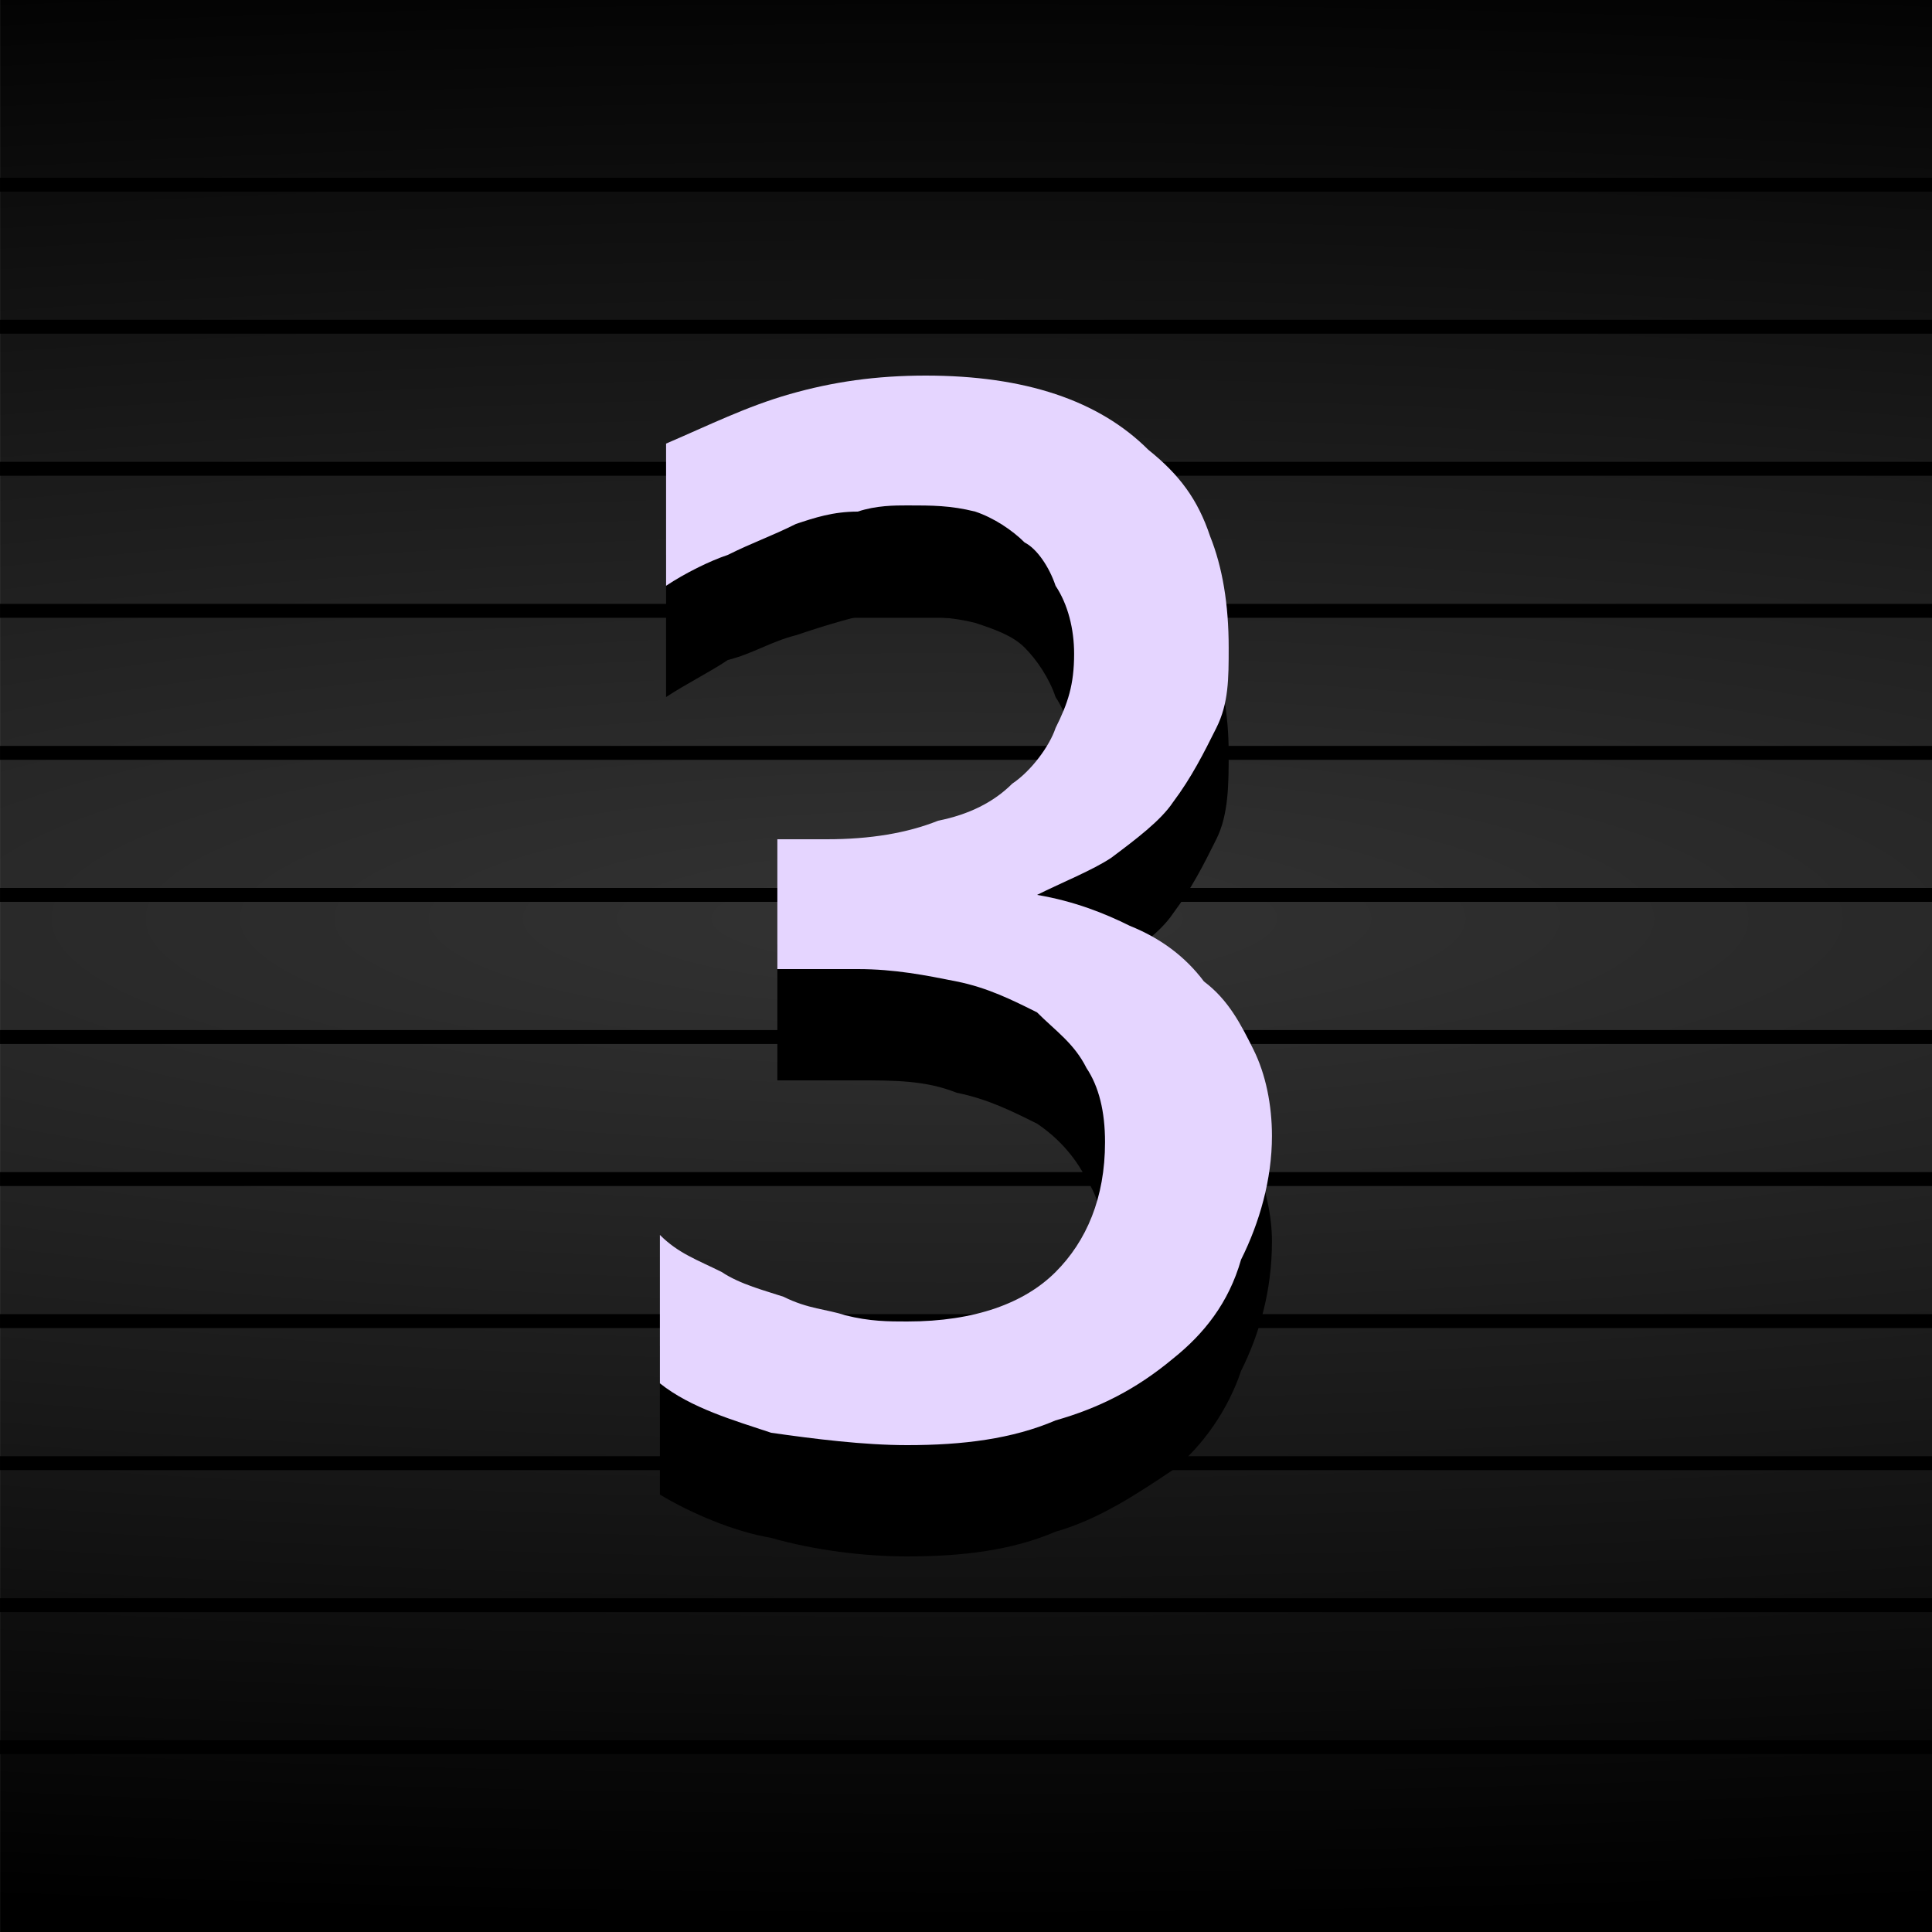 <?xml version="1.0" encoding="UTF-8" standalone="no"?>
<!-- Created with Inkscape (http://www.inkscape.org/) -->

<svg
   xmlns:dc="http://purl.org/dc/elements/1.1/"
   xmlns:cc="http://creativecommons.org/ns#"
   xmlns:rdf="http://www.w3.org/1999/02/22-rdf-syntax-ns#"
   xmlns:svg="http://www.w3.org/2000/svg"
   xmlns="http://www.w3.org/2000/svg"
   xmlns:xlink="http://www.w3.org/1999/xlink"
   xmlns:sodipodi="http://sodipodi.sourceforge.net/DTD/sodipodi-0.dtd"
   xmlns:inkscape="http://www.inkscape.org/namespaces/inkscape"
   width="25"
   height="25"
   viewBox="0 0 25 25"
   id="svg2"
   version="1.1"
   inkscape:version="0.92.1 r15371"
   sodipodi:docname="btn_longwave_3_over.svg">
  <defs
     id="defs4">
    <linearGradient
       id="linearGradient4260"
       inkscape:collect="always">
      <stop
         id="stop4262"
         offset="0"
         style="stop-color:#333333;stop-opacity:1" />
      <stop
         id="stop4264"
         offset="1"
         style="stop-color:#000000;stop-opacity:1" />
    </linearGradient>
    <radialGradient
       inkscape:collect="always"
       xlink:href="#linearGradient4260"
       id="radialGradient4199"
       cx="49.549"
       cy="1016.939"
       fx="49.549"
       fy="1016.939"
       r="50.507"
       gradientTransform="matrix(1.183,8.4734526e-8,0,0.257,-45.856,777.895)"
       gradientUnits="userSpaceOnUse" />
    <inkscape:perspective
       id="perspective2840"
       inkscape:persp3d-origin="372.04724 : 350.78739 : 1"
       inkscape:vp_z="744.09448 : 526.18109 : 1"
       inkscape:vp_y="0 : 1000 : 0"
       inkscape:vp_x="0 : 526.18109 : 1"
       sodipodi:type="inkscape:persp3d" />
    <inkscape:perspective
       id="perspective2840-1"
       inkscape:persp3d-origin="372.04724 : 350.78739 : 1"
       inkscape:vp_z="744.09448 : 526.18109 : 1"
       inkscape:vp_y="0 : 1000 : 0"
       inkscape:vp_x="0 : 526.18109 : 1"
       sodipodi:type="inkscape:persp3d" />
  </defs>
  <sodipodi:namedview
     id="base"
     pagecolor="#ffffff"
     bordercolor="#666666"
     borderopacity="1.0"
     inkscape:pageopacity="0.0"
     inkscape:pageshadow="2"
     inkscape:zoom="12.310292"
     inkscape:cx="-8.783827"
     inkscape:cy="13.076475"
     inkscape:document-units="px"
     inkscape:current-layer="g4481"
     showgrid="false"
     units="px"
     inkscape:window-width="1920"
     inkscape:window-height="1028"
     inkscape:window-x="-8"
     inkscape:window-y="-8"
     inkscape:window-maximized="1"
     objecttolerance="10"
     guidetolerance="9" />
  <g
     inkscape:label="Layer 1"
     inkscape:groupmode="layer"
     id="layer1"
     transform="translate(0,-1027.362)">
    <g
       id="text4230-1-6"
       style="font-style:normal;font-variant:normal;font-weight:normal;font-stretch:normal;font-size:15.334px;line-height:100%;font-family:'Estrangelo Edessa';-inkscape-font-specification:'Estrangelo Edessa, Normal';text-align:start;letter-spacing:0px;word-spacing:0px;writing-mode:lr-tb;text-anchor:start;fill:#000000;fill-opacity:1;stroke:none;stroke-width:1px;stroke-linecap:butt;stroke-linejoin:miter;stroke-opacity:1"
       transform="matrix(0.843,0,0,0.843,-48.526,133.87)" />
    <g
       id="g4447"
       transform="translate(-3.401,28.819)">
      <g
         style="font-style:normal;font-variant:normal;font-weight:normal;font-stretch:normal;font-size:medium;line-height:100%;font-family:'Estrangelo Edessa';-inkscape-font-specification:'Estrangelo Edessa, Normal';text-align:start;letter-spacing:0px;word-spacing:0px;writing-mode:lr-tb;text-anchor:start;fill:#666666;fill-opacity:1;stroke:none;stroke-width:1px;stroke-linecap:butt;stroke-linejoin:miter;stroke-opacity:1"
         transform="matrix(0.843,0,0,0.843,-48.515,134.725)"
         id="g4328" />
      <g
         id="g4443"
         transform="translate(-0.241,-0.884)" />
      <g
         id="g4481"
         transform="translate(-0.896,2.535)">
        <g
           id="g4186"
           transform="matrix(1.042,0,0,1,-1.221,0)">
          <path
             inkscape:connector-curvature="0"
             id="rect4183"
             d="m 1,1027.362 24,0 0,25 -24,0 z"
             style="opacity:1;fill:url(#radialGradient4199);fill-opacity:1;stroke:none;stroke-width:1.456;stroke-linecap:round;stroke-linejoin:round;stroke-miterlimit:4;stroke-dasharray:none;stroke-opacity:1"
             transform="translate(4.296,-31.354)" />
          <g
             transform="translate(4.019,-30.721)"
             id="g4324">
            <path
               style="fill:none;fill-rule:evenodd;stroke:#000000;stroke-width:0.18px;stroke-linecap:butt;stroke-linejoin:miter;stroke-opacity:1"
               d="m 1.277,1029.119 24,0"
               id="path5581-0-0-8-2-98"
               inkscape:connector-curvature="0" />
            <path
               style="fill:none;fill-rule:evenodd;stroke:#000000;stroke-width:0.18px;stroke-linecap:butt;stroke-linejoin:miter;stroke-opacity:1"
               d="m 1.277,1030.957 24,0"
               id="path5581-9-7-1-9-73"
               inkscape:connector-curvature="0" />
            <path
               style="fill:none;fill-rule:evenodd;stroke:#000000;stroke-width:0.18px;stroke-linecap:butt;stroke-linejoin:miter;stroke-opacity:1"
               d="m 1.277,1032.795 24,0"
               id="path5581-1-4-5-4-4"
               inkscape:connector-curvature="0" />
            <path
               style="fill:none;fill-rule:evenodd;stroke:#000000;stroke-width:0.18px;stroke-linecap:butt;stroke-linejoin:miter;stroke-opacity:1"
               d="m 1.277,1034.633 24,0"
               id="path5581-8-4-5-7-9"
               inkscape:connector-curvature="0" />
            <path
               style="fill:none;fill-rule:evenodd;stroke:#000000;stroke-width:0.18px;stroke-linecap:butt;stroke-linejoin:miter;stroke-opacity:1"
               d="m 1.277,1036.471 24,0"
               id="path5581-01-40-1-3-03"
               inkscape:connector-curvature="0" />
            <path
               style="fill:none;fill-rule:evenodd;stroke:#000000;stroke-width:0.18px;stroke-linecap:butt;stroke-linejoin:miter;stroke-opacity:1"
               d="m 1.277,1038.309 24,0"
               id="path5581-3-01-6-9-6"
               inkscape:connector-curvature="0" />
            <path
               style="fill:none;fill-rule:evenodd;stroke:#000000;stroke-width:0.18px;stroke-linecap:butt;stroke-linejoin:miter;stroke-opacity:1"
               d="m 1.277,1040.148 24,0"
               id="path5581-82-36-5-3-86"
               inkscape:connector-curvature="0" />
            <path
               style="fill:none;fill-rule:evenodd;stroke:#000000;stroke-width:0.18px;stroke-linecap:butt;stroke-linejoin:miter;stroke-opacity:1"
               d="m 1.277,1041.986 24,0"
               id="path5581-82-9-33-4-9-7"
               inkscape:connector-curvature="0" />
            <path
               style="fill:none;fill-rule:evenodd;stroke:#000000;stroke-width:0.18px;stroke-linecap:butt;stroke-linejoin:miter;stroke-opacity:1"
               d="m 1.277,1043.824 24,0"
               id="path5581-82-3-0-0-5-8"
               inkscape:connector-curvature="0" />
            <path
               style="fill:none;fill-rule:evenodd;stroke:#000000;stroke-width:0.18px;stroke-linecap:butt;stroke-linejoin:miter;stroke-opacity:1"
               d="m 1.277,1045.662 24,0"
               id="path5581-82-0-6-3-1-3"
               inkscape:connector-curvature="0" />
            <path
               style="fill:none;fill-rule:evenodd;stroke:#000000;stroke-width:0.18px;stroke-linecap:butt;stroke-linejoin:miter;stroke-opacity:1"
               d="m 1.277,1047.5 24,0"
               id="path5581-82-1-1-3-3-8"
               inkscape:connector-curvature="0" />
            <path
               style="fill:none;fill-rule:evenodd;stroke:#000000;stroke-width:0.18px;stroke-linecap:butt;stroke-linejoin:miter;stroke-opacity:1"
               d="m 1.277,1049.338 24,0"
               id="path5581-82-5-6-6-0-3"
               inkscape:connector-curvature="0" />
          </g>
        </g>
        <g
           transform="translate(73.23,13.284)"
           id="g903">
          <path
             inkscape:connector-curvature="0"
             style="fill:#000000;fill-opacity:1;fill-rule:nonzero;stroke:none"
             d="m -52.474,998.784 c 0,0.64 -0.16,1.2 -0.4,1.68 -0.16,0.48 -0.48,0.96 -0.88,1.28 -0.48,0.32 -0.96,0.64 -1.52,0.8 -0.56,0.24 -1.2,0.32 -1.92,0.32 -0.56,0 -1.2,-0.08 -1.76,-0.24 -0.48,-0.08 -1.04,-0.32 -1.44,-0.56 v -1.92 c 0.24,0.16 0.48,0.32 0.8,0.48 0.24,0.16 0.56,0.24 0.8,0.32 0.32,0.08 0.56,0.16 0.8,0.24 0.32,0.08 0.56,0.08 0.8,0.08 0.88,0 1.52,-0.24 1.92,-0.64 0.4,-0.4 0.64,-0.96 0.64,-1.68 0,-0.4 -0.08,-0.72 -0.24,-0.96 -0.16,-0.32 -0.4,-0.56 -0.64,-0.72 -0.32,-0.16 -0.64,-0.32 -1.04,-0.4 -0.4,-0.16 -0.8,-0.16 -1.28,-0.16 h -1.04 v -1.76 h 0.64 c 0.56,0 1.04,0 1.44,-0.16 0.4,-0.08 0.72,-0.24 0.96,-0.48 0.24,-0.24 0.48,-0.48 0.56,-0.72 0.16,-0.32 0.24,-0.64 0.24,-0.96 0,-0.32 -0.08,-0.64 -0.24,-0.88 -0.08,-0.24 -0.24,-0.48 -0.4,-0.64 -0.16,-0.16 -0.4,-0.24 -0.64,-0.32 -0.32,-0.08 -0.56,-0.08 -0.88,-0.08 -0.16,0 -0.4,0 -0.64,0 -0.32,0.08 -0.56,0.16 -0.8,0.24 -0.32,0.08 -0.56,0.24 -0.88,0.32 -0.24,0.16 -0.56,0.32 -0.8,0.48 v -1.84 c 0.56,-0.32 1.04,-0.56 1.6,-0.64 0.56,-0.16 1.12,-0.24 1.76,-0.24 0.64,0 1.2,0.08 1.68,0.24 0.48,0.16 0.88,0.4 1.2,0.72 0.4,0.24 0.64,0.64 0.8,1.04 0.16,0.48 0.24,0.96 0.24,1.44 0,0.4 0,0.8 -0.16,1.12 -0.16,0.32 -0.32,0.64 -0.56,0.96 -0.16,0.24 -0.48,0.48 -0.8,0.64 -0.24,0.24 -0.64,0.4 -0.96,0.56 0.48,0.08 0.88,0.24 1.2,0.4 0.4,0.16 0.72,0.4 0.96,0.72 0.32,0.24 0.48,0.56 0.64,0.88 0.16,0.32 0.24,0.72 0.24,1.04 z"
             id="path858" />
          <path
             inkscape:connector-curvature="0"
             style="fill:#e5d5ff;fill-opacity:1;fill-rule:nonzero;stroke:none"
             d="m -52.474,997.424 c 0,0.56 -0.16,1.12 -0.4,1.6 -0.16,0.56 -0.48,0.96 -0.88,1.28 -0.48,0.4 -0.96,0.64 -1.52,0.8 -0.56,0.24 -1.2,0.32 -1.92,0.32 -0.56,0 -1.2,-0.08 -1.76,-0.16 -0.48,-0.16 -1.04,-0.32 -1.44,-0.64 v -1.92 c 0.24,0.24 0.48,0.32 0.8,0.48 0.24,0.16 0.56,0.24 0.8,0.32 0.32,0.16 0.56,0.16 0.8,0.24 0.32,0.08 0.56,0.08 0.8,0.08 0.88,0 1.52,-0.24 1.92,-0.64 0.4,-0.4 0.64,-0.96 0.64,-1.68 0,-0.4 -0.08,-0.72 -0.24,-0.96 -0.16,-0.32 -0.4,-0.48 -0.64,-0.72 -0.32,-0.16 -0.64,-0.32 -1.04,-0.4 -0.4,-0.08 -0.8,-0.16 -1.28,-0.16 h -1.04 v -1.68 h 0.64 c 0.56,0 1.04,-0.08 1.44,-0.24 0.4,-0.08 0.72,-0.24 0.96,-0.48 0.24,-0.16 0.48,-0.48 0.56,-0.72 0.16,-0.32 0.24,-0.56 0.24,-0.96 0,-0.32 -0.08,-0.64 -0.24,-0.88 -0.08,-0.24 -0.24,-0.48 -0.4,-0.56 -0.16,-0.16 -0.4,-0.32 -0.64,-0.4 -0.32,-0.08 -0.56,-0.08 -0.88,-0.08 -0.16,0 -0.4,0 -0.64,0.08 -0.32,0 -0.56,0.08 -0.8,0.16 -0.32,0.16 -0.56,0.24 -0.88,0.4 -0.24,0.08 -0.56,0.24 -0.8,0.4 v -1.84 c 0.56,-0.24 1.04,-0.48 1.6,-0.64 0.56,-0.16 1.12,-0.24 1.76,-0.24 0.64,0 1.2,0.08 1.68,0.24 0.48,0.16 0.88,0.4 1.2,0.72 0.4,0.32 0.64,0.64 0.8,1.12 0.16,0.4 0.24,0.88 0.24,1.44 0,0.4 0,0.72 -0.16,1.04 -0.16,0.32 -0.32,0.64 -0.56,0.96 -0.16,0.24 -0.48,0.48 -0.8,0.72 -0.24,0.16 -0.64,0.32 -0.96,0.48 0.48,0.08 0.88,0.24 1.2,0.4 0.4,0.16 0.72,0.4 0.96,0.72 0.32,0.24 0.48,0.56 0.64,0.88 0.16,0.32 0.24,0.72 0.24,1.12 z"
             id="path864" />
        </g>
      </g>
    </g>
  </g>
</svg>
